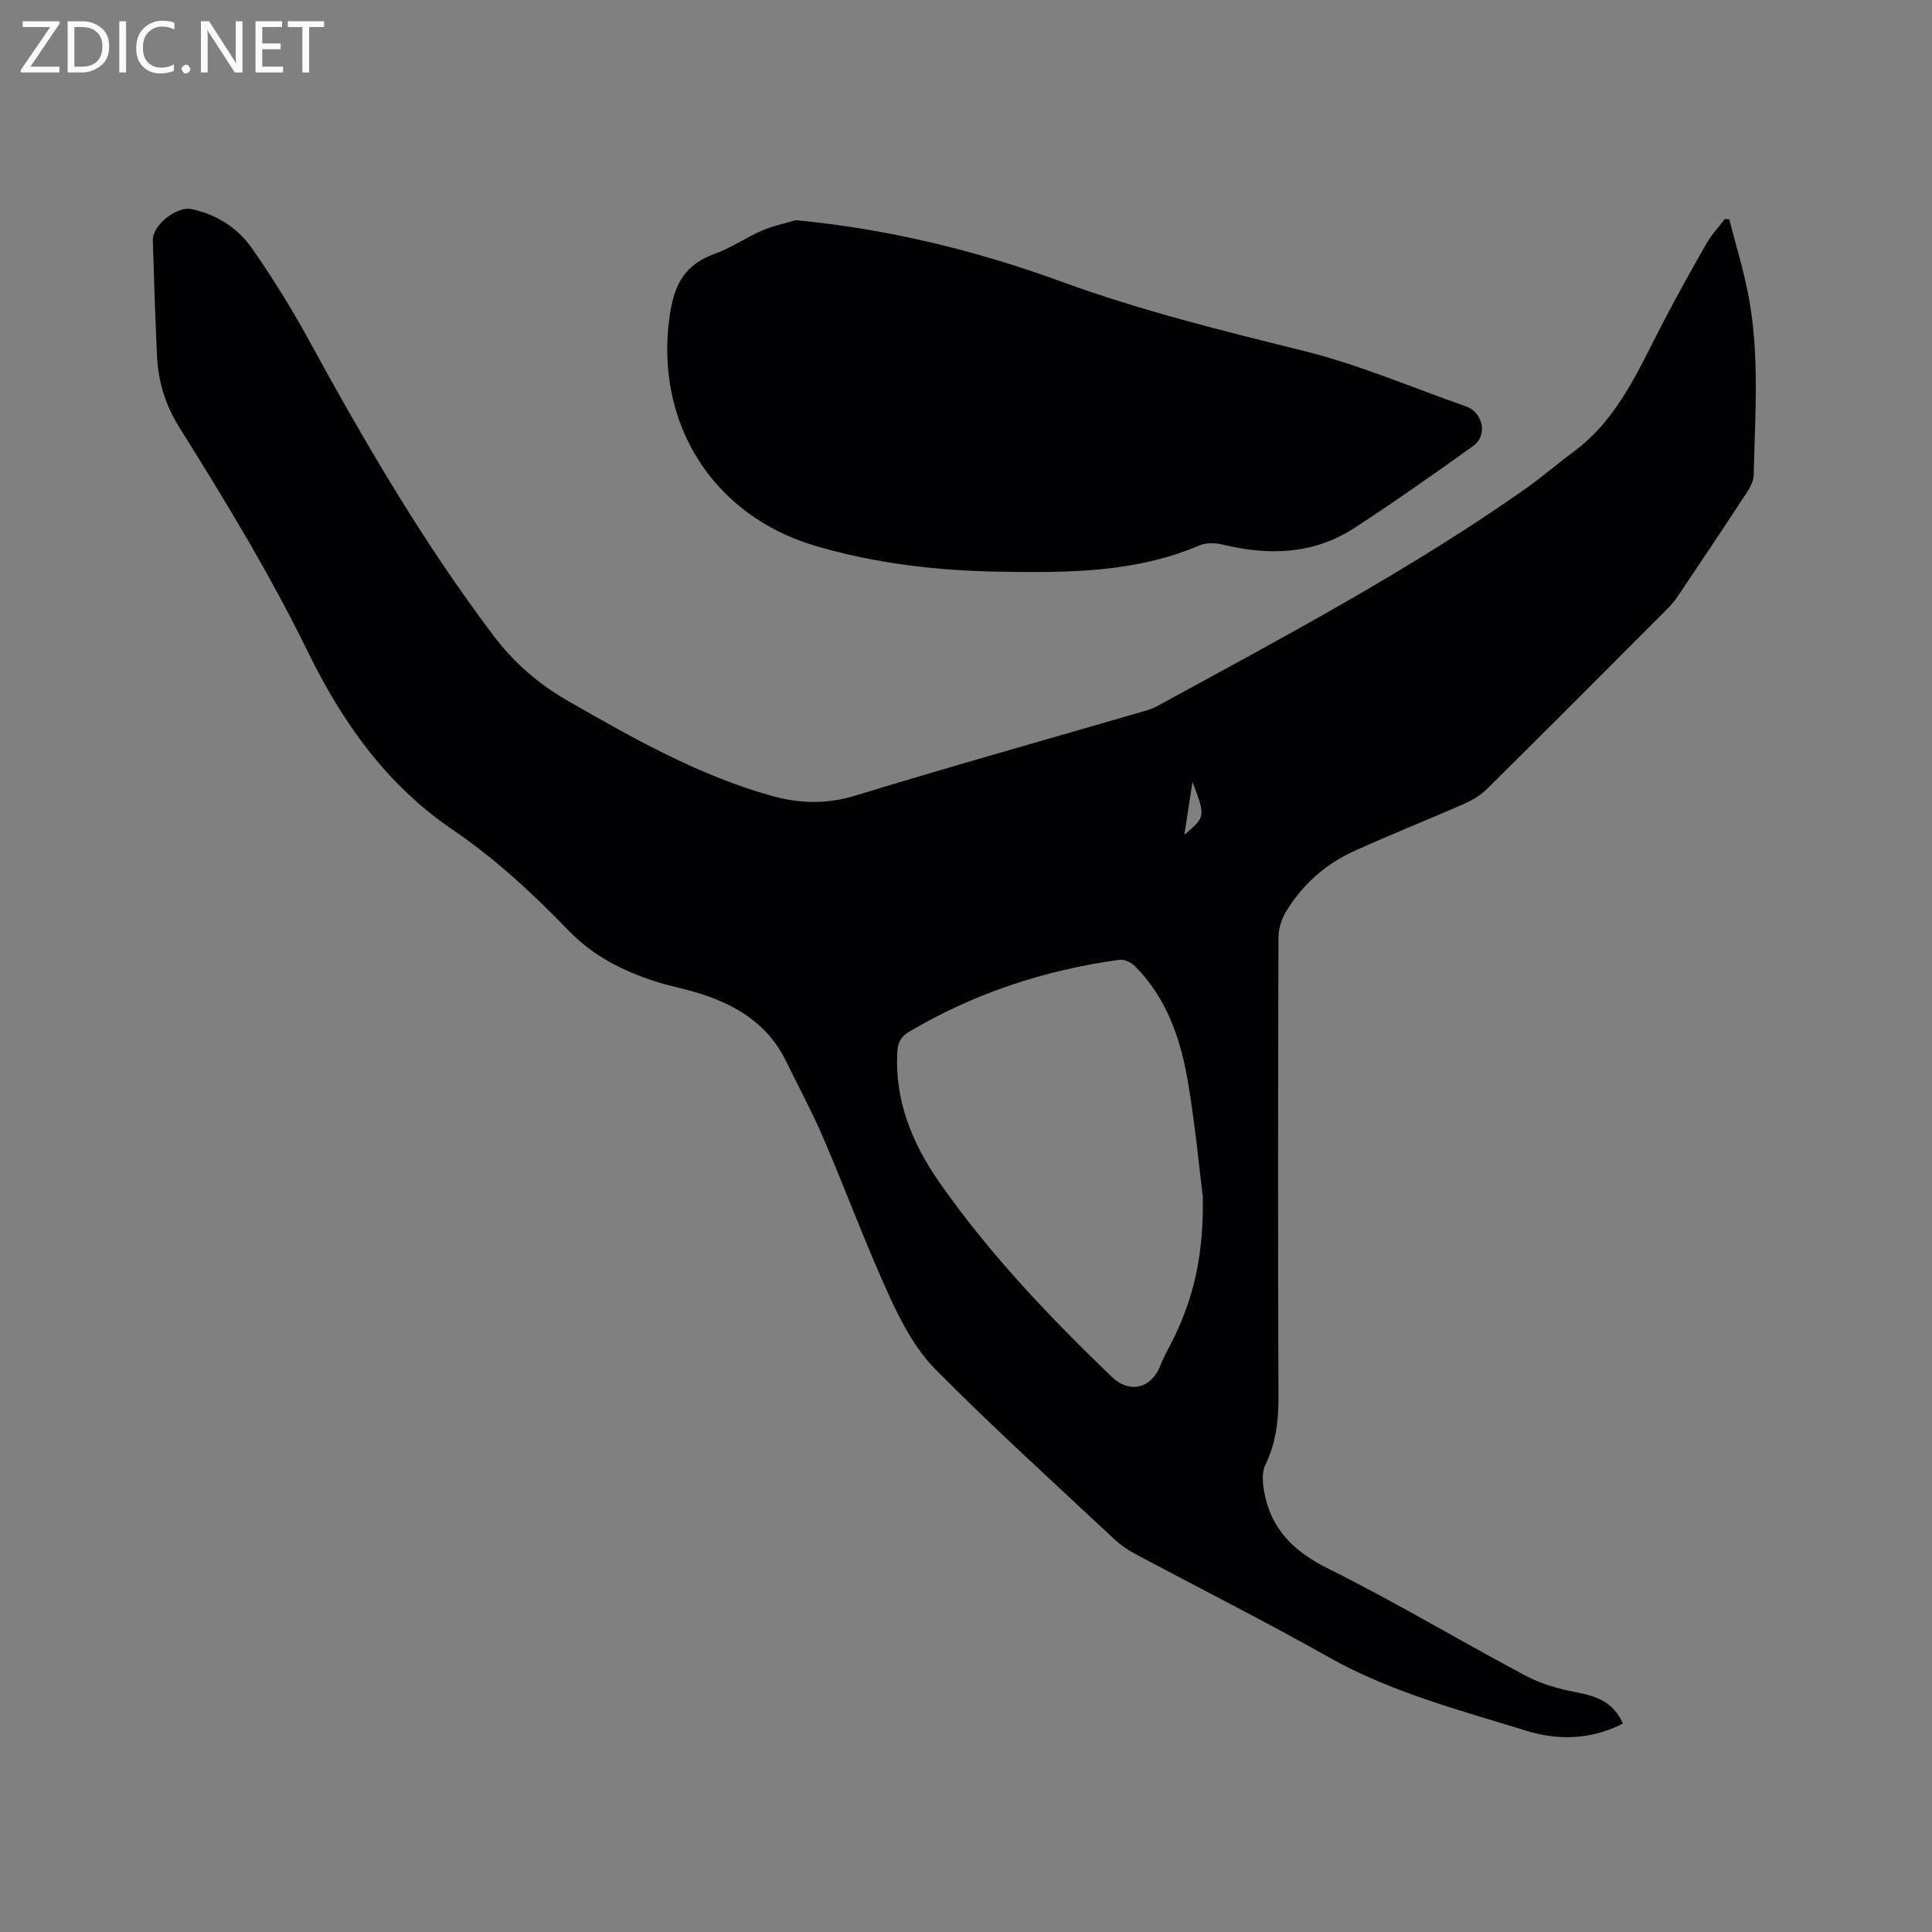 <svg enable-background="new 0 0 400 400" viewBox="0 0 400 400" xmlns="http://www.w3.org/2000/svg"><rect x="0" y="0" width="400" height="400" fill="#808080" stroke="none"/><path d="m335.99 356.85c-6.69 3.42-13.5 3.49-20.07 1.46-13.92-4.31-28.07-8-40.96-15.28-13.18-7.44-26.73-14.25-40.08-21.39-1.56-.84-3.06-1.91-4.35-3.13-12.38-11.6-24.98-22.99-36.9-35.05-4.12-4.17-7.07-9.8-9.55-15.23-4.88-10.67-8.94-21.71-13.57-32.51-2.33-5.44-5.15-10.66-7.75-15.99-3.94-8.07-10.95-12.06-19.18-14.42-2.64-.76-5.36-1.29-7.97-2.14-6.71-2.17-12.8-5.25-17.86-10.48-7.43-7.69-15.25-14.94-24.18-21.01-13.51-9.19-22.71-22.17-29.77-36.61-7.88-16.12-17.16-31.41-26.66-46.57-2.94-4.69-4.4-9.55-4.64-14.9-.35-7.94-.63-15.89-.86-23.83-.09-3.17 4.96-7.15 8.08-6.47 5.2 1.13 9.53 3.91 12.5 8.18 4.09 5.9 7.93 12.01 11.38 18.31 11.7 21.4 23.92 42.45 38.67 61.94 4.16 5.49 9.22 9.88 15.19 13.31 13.51 7.76 27.05 15.44 42.19 19.7 5.81 1.64 11.44 1.81 17.44-.02 19.74-6.04 39.62-11.62 59.44-17.38 1.01-.29 2.05-.6 2.97-1.1 25.94-14.16 52.08-27.99 76.32-45.03 3.46-2.44 6.67-5.23 10.08-7.76 9.17-6.81 13.37-17.01 18.41-26.66 2.89-5.54 5.92-11 9.03-16.42 1.03-1.8 2.49-3.36 3.75-5.02.31.02.62.04.93.06 1.35 5.26 2.97 10.47 3.98 15.8 2.34 12.29 1.35 24.73 1.09 37.12-.02 1.17-.65 2.45-1.32 3.47-4.76 7.27-9.59 14.5-14.44 21.71-.7 1.05-1.58 2-2.47 2.89-12.29 12.31-24.56 24.63-36.92 36.87-1.31 1.3-3 2.35-4.69 3.1-7.65 3.37-15.44 6.43-23.04 9.91-5.9 2.7-10.64 6.96-14 12.54-.92 1.53-1.52 3.5-1.52 5.28-.09 31.82-.12 63.63 0 95.45.02 4.87-.61 9.38-2.74 13.81-.75 1.56-.53 3.81-.19 5.64 1.44 7.74 6.23 12.29 13.31 15.81 13.83 6.88 27.12 14.85 40.77 22.12 3.2 1.7 6.87 2.74 10.46 3.43 4.17.79 7.75 1.98 9.69 6.49zm-86.96-109.05c-.67-5.31-1.52-14.49-3.04-23.57-1.49-8.96-4.34-17.51-11-24.18-.77-.77-2.19-1.48-3.18-1.34-15.48 2.11-30.06 6.91-43.56 14.88-1.79 1.05-2.38 2.31-2.48 4.31-.52 10.14 3.17 18.95 8.78 26.98 10.3 14.73 22.66 27.7 35.58 40.14 3.74 3.6 8.26 2.49 10.13-2.35.45-1.18 1.03-2.32 1.63-3.43 4.57-8.61 7.36-17.69 7.14-31.44zm-2.14-85.9c-.6 3.91-1.1 7.19-1.68 10.94 4.39-3.7 4.41-3.8 1.68-10.94z" fill="#010104"/><path d="m164.75 45.58c19.15 1.83 37.38 6.29 55.17 12.79 16.33 5.96 33.15 10.1 50 14.28 11.44 2.84 22.42 7.58 33.6 11.49 3.52 1.23 4.54 5.99 1.51 8.17-8.08 5.81-16.23 11.53-24.55 16.96-8.41 5.49-17.64 5.82-27.19 3.51-1.56-.38-3.51-.48-4.93.13-13.36 5.71-27.47 5.68-41.56 5.45-12.84-.21-25.53-1.68-37.93-5.33-21.68-6.37-33.65-26.05-30.11-48.35 1.01-6.36 3.42-10.04 9.27-12.15 3.36-1.21 6.38-3.33 9.67-4.76 2.24-.98 4.7-1.48 7.05-2.19z" fill="#010104"/><g fill="#fbfafa"><path d="m12.4 4.8-6.1 9h6v1.2h-8v-.5l6.1-8.9h-5.7v-1.2h7.6v.4z"/><path d="m14 15v-10.6h3c1.6 0 2.9.5 4 1.4s1.6 2.2 1.6 3.8-.5 3-1.6 3.9-2.4 1.5-4 1.5zm1.4-9.4v8.2h1.6c1.3 0 2.4-.4 3.1-1.1s1.1-1.8 1.1-3.1-.4-2.3-1.2-3-1.8-1-3.1-1z"/><path d="m26.1 4.4v10.6h-1.4v-10.6z"/><path d="m36.1 14.6c-.8.4-1.8.6-2.9.6-1.5 0-2.7-.5-3.6-1.4s-1.4-2.2-1.4-3.8c0-1.7.5-3.1 1.5-4.1s2.3-1.6 3.9-1.6c1 0 1.8.1 2.5.4v1.4c-.8-.4-1.6-.6-2.5-.6-1.2 0-2.1.4-2.9 1.2s-1.1 1.8-1.1 3.2c0 1.3.3 2.3 1 3s1.6 1.1 2.7 1.1c1 0 2-.2 2.7-.7v1.3z"/><path d="m37.6 14.3c0-.2.1-.5.3-.6s.4-.3.6-.3c.3 0 .5.1.6.3s.3.4.3.6-.1.4-.3.6-.4.3-.6.3c-.3 0-.5-.1-.6-.3s-.3-.4-.3-.6z"/><path d="m50.2 15h-1.6l-5.3-8.2c-.2-.2-.3-.5-.4-.7 0 .2.1.7.1 1.5v7.4h-1.4v-10.6h1.7l5.2 8.1c.2.4.4.6.4.7 0-.3-.1-.8-.1-1.5v-7.3h1.4z"/><path d="m58.6 15h-5.7v-10.6h5.5v1.2h-4.1v3.4h3.8v1.2h-3.8v3.6h4.3z"/><path d="m67.1 5.6h-3.1v9.4h-1.4v-9.4h-3v-1.2h7.5z"/></g></svg>